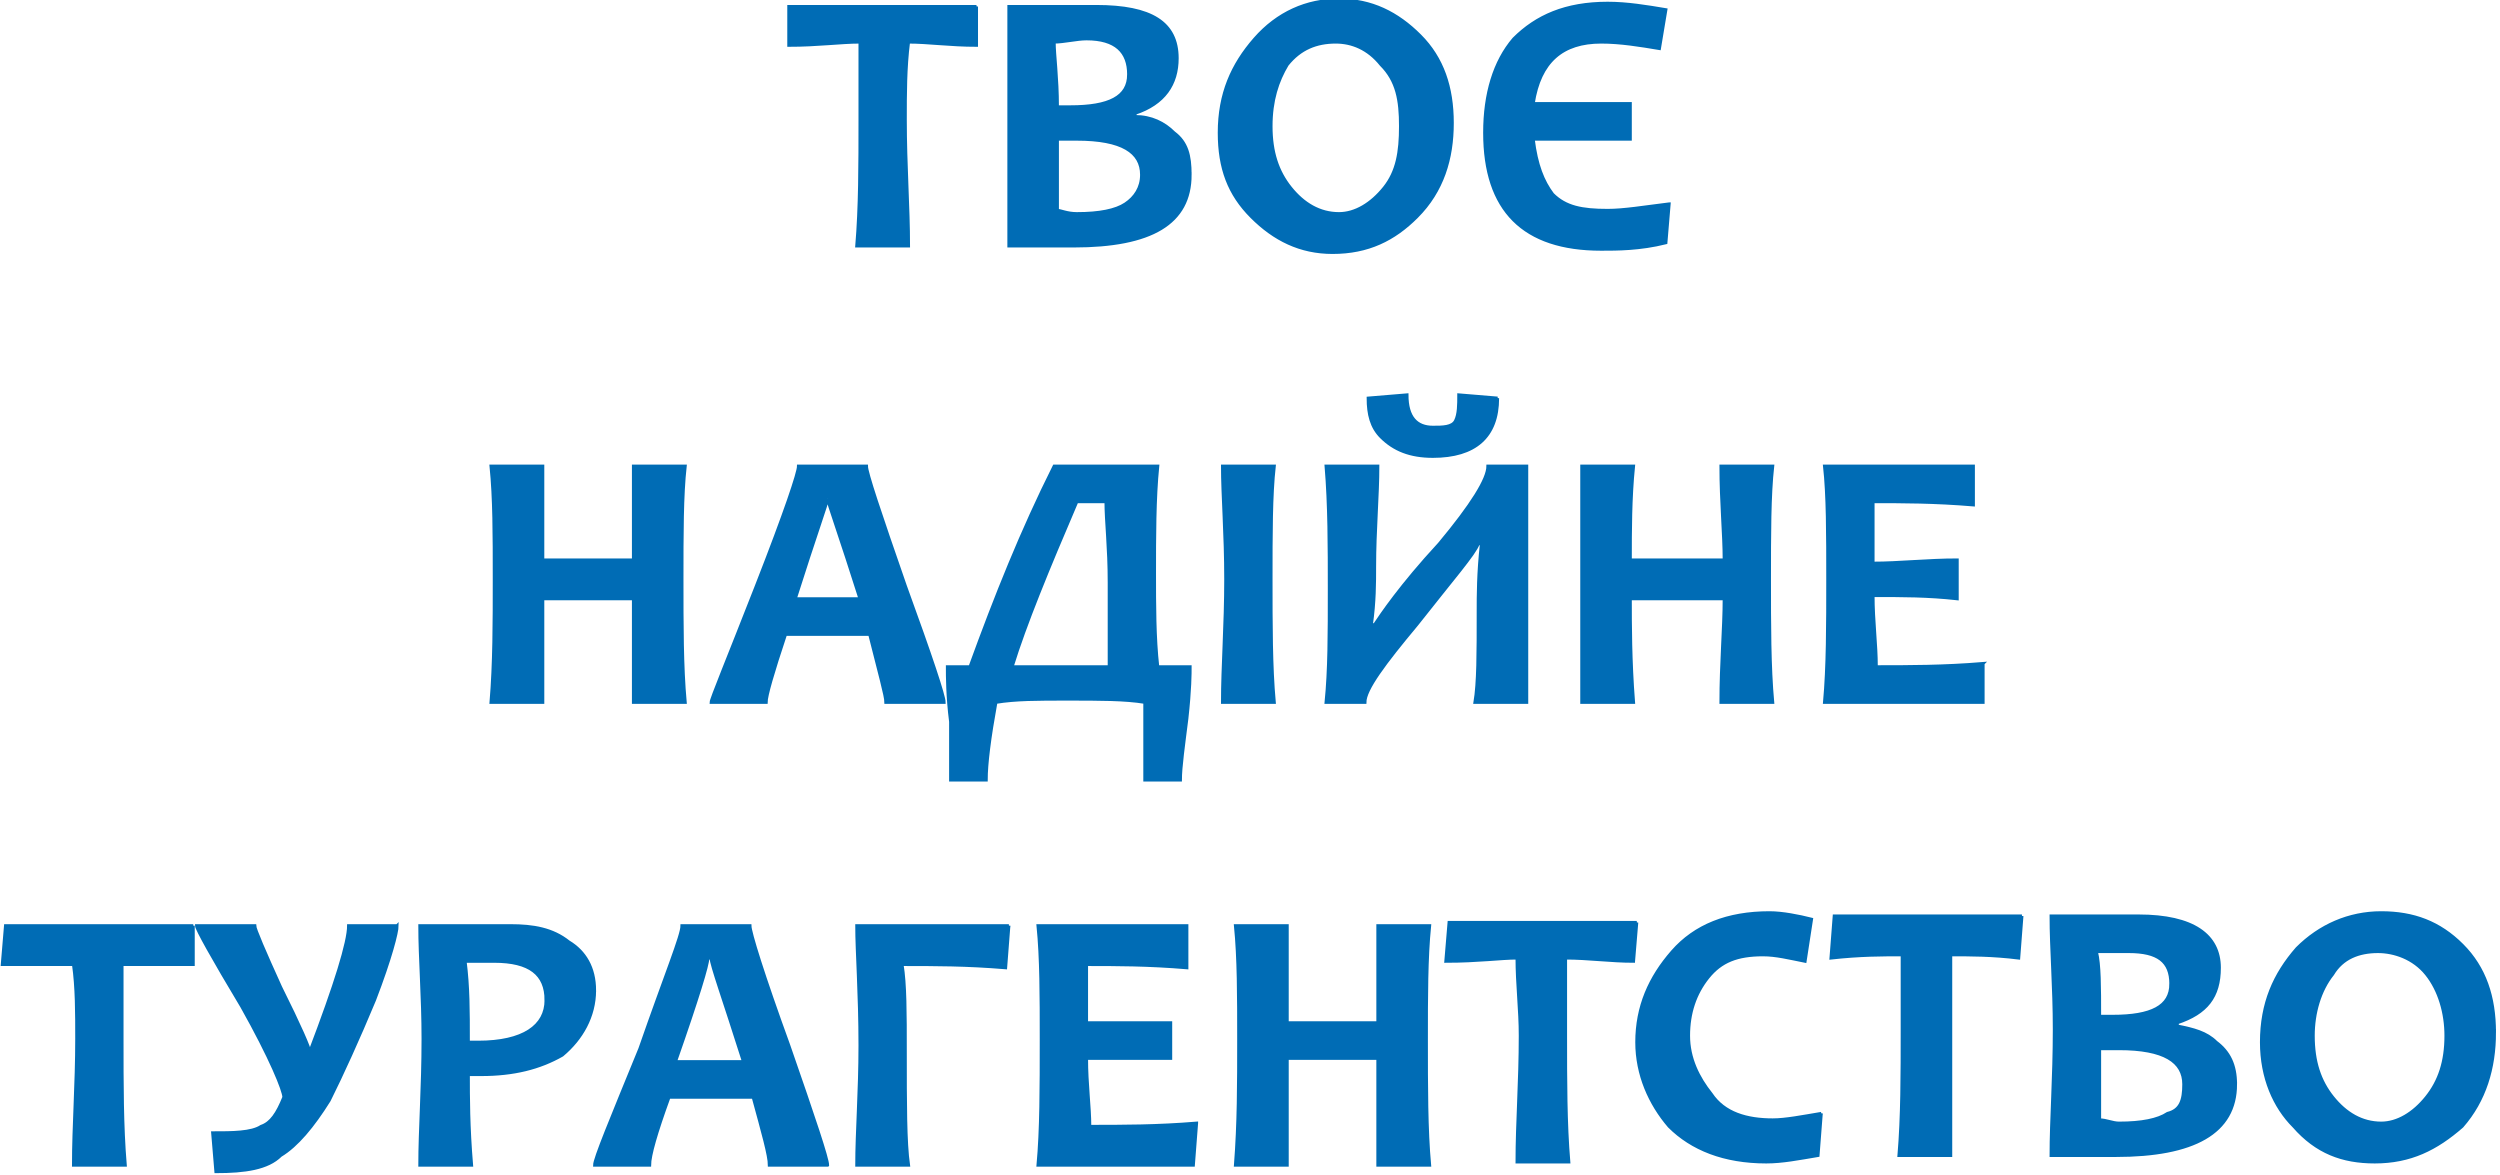 <?xml version="1.0" encoding="UTF-8"?>
<!DOCTYPE svg PUBLIC "-//W3C//DTD SVG 1.1//EN" "http://www.w3.org/Graphics/SVG/1.1/DTD/svg11.dtd">
<!-- Creator: CorelDRAW X7 -->
<svg xmlns="http://www.w3.org/2000/svg" xml:space="preserve" width="749px" height="352px" version="1.1" shape-rendering="geometricPrecision" text-rendering="geometricPrecision" image-rendering="optimizeQuality" fill-rule="evenodd" clip-rule="evenodd"
viewBox="0 0 771 363"
 xmlns:xlink="http://www.w3.org/1999/xlink">
 <g id="Слой_x0020_1">
  <path fill="#006CB5" fill-rule="nonzero" stroke="#006CB5" stroke-width="0.926" d="M301 2l0 12c-8,0 -15,-1 -21,-1 -1,8 -1,16 -1,24 0,14 1,27 1,39l-16 0c1,-12 1,-25 1,-39 0,-8 0,-16 0,-24 -6,0 -13,1 -22,1l0 -12 58 0 0 0zm66 52c0,15 -12,22 -36,22 -5,0 -11,0 -20,0 0,-11 0,-24 0,-39 0,-13 0,-25 0,-35l9 0c1,0 4,0 9,0 4,0 7,0 9,0 17,0 25,5 25,16 0,8 -4,14 -13,17l0 1c5,0 9,2 12,5 4,3 5,7 5,13zm-15 0c0,-7 -6,-11 -20,-11 -2,0 -4,0 -6,0 0,8 0,15 0,22 1,0 3,1 6,1 7,0 12,-1 15,-3 3,-2 5,-5 5,-9l0 0zm-4 -31c0,-7 -4,-11 -13,-11 -3,0 -7,1 -10,1 0,4 1,11 1,20 1,0 3,0 4,0 12,0 18,-3 18,-10zm100 15c0,11 -3,21 -11,29 -7,7 -15,11 -26,11 -10,0 -18,-4 -25,-11 -7,-7 -10,-15 -10,-26 0,-12 4,-21 11,-29 7,-8 16,-12 26,-12 10,0 18,4 25,11 7,7 10,16 10,27zm-16 1c0,-8 -1,-14 -6,-19 -4,-5 -9,-7 -14,-7 -6,0 -11,2 -15,7 -3,5 -5,11 -5,19 0,8 2,14 6,19 4,5 9,8 15,8 5,0 10,-3 14,-8 4,-5 5,-11 5,-19zm83 24l-1 12c-8,2 -15,2 -20,2 -24,0 -36,-12 -36,-36 0,-12 3,-22 9,-29 7,-7 16,-11 29,-11 6,0 12,1 18,2l-2 12c-6,-1 -12,-2 -18,-2 -12,0 -19,6 -21,19 9,0 19,0 30,0l0 11c-11,0 -21,0 -30,0 1,8 3,13 6,17 4,4 9,5 17,5 5,0 11,-1 19,-2zm-304 154l-16 0c0,-12 0,-23 0,-32l-28 0c0,8 0,19 0,32l-16 0c1,-12 1,-25 1,-38 0,-14 0,-25 -1,-35l16 0c0,10 0,20 0,29l28 0c0,-8 0,-18 0,-29l16 0c-1,9 -1,21 -1,35 0,14 0,27 1,38l0 0zm80 0l-18 0c0,-2 -2,-9 -5,-21l-26 0c-4,12 -6,19 -6,21l-17 0c0,-1 5,-13 14,-36 9,-23 13,-35 13,-37l21 0c0,2 4,14 12,37 8,22 12,34 12,36l0 0zm-26 -32c-6,-19 -10,-30 -10,-31l0 0c0,1 -4,12 -10,31l20 0zm102 21c0,2 0,7 -1,16 -1,8 -2,15 -2,19l-11 0c0,-5 0,-13 0,-24 -6,-1 -14,-1 -24,-1 -9,0 -16,0 -22,1 -2,11 -3,19 -3,24l-11 0c0,-4 0,-10 0,-18 -1,-8 -1,-14 -1,-17l7 0c8,-22 16,-42 26,-62l32 0c-1,10 -1,22 -1,33 0,10 0,20 1,29l10 0 0 0zm-25 0c0,-7 0,-16 0,-26 0,-11 -1,-19 -1,-25l-9 0c-9,21 -16,38 -20,51l30 0zm51 11l-16 0c0,-11 1,-24 1,-38 0,-14 -1,-26 -1,-35l16 0c-1,9 -1,21 -1,35 0,14 0,27 1,38zm78 0l-16 0c1,-6 1,-15 1,-28 0,-5 0,-12 1,-21l-1 0c-1,3 -8,11 -19,25 -10,12 -16,20 -16,24l-12 0c1,-10 1,-21 1,-35 0,-13 0,-26 -1,-38l16 0c0,9 -1,20 -1,31 0,5 0,11 -1,18l1 0c2,-3 8,-12 20,-25 10,-12 15,-20 15,-24l12 0c0,12 0,25 0,38 0,14 0,25 0,35l0 0zm-9 -94c0,12 -7,18 -20,18 -7,0 -12,-2 -16,-6 -3,-3 -4,-7 -4,-12l12 -1c0,7 3,10 8,10 3,0 6,0 7,-2 1,-2 1,-5 1,-8l12 1 0 0zm85 94l-16 0c0,-12 1,-23 1,-32l-29 0c0,8 0,19 1,32l-16 0c0,-12 0,-25 0,-38 0,-14 0,-25 0,-35l16 0c-1,10 -1,20 -1,29l29 0c0,-8 -1,-18 -1,-29l16 0c-1,9 -1,21 -1,35 0,14 0,27 1,38zm65 -12l0 12 -49 0c1,-11 1,-24 1,-38 0,-14 0,-26 -1,-35l46 0 0 12c-12,-1 -22,-1 -31,-1 0,5 0,12 0,19 8,0 17,-1 26,-1l0 12c-9,-1 -17,-1 -26,-1 0,8 1,15 1,22 10,0 21,0 33,-1l0 0z"/>
  <path fill="#006CB5" fill-rule="nonzero" stroke="#006CB5" stroke-width="0.926" d="M59 286l0 12c-8,0 -15,0 -22,0 0,7 0,15 0,23 0,14 0,27 1,39l-16 0c0,-12 1,-25 1,-39 0,-8 0,-16 -1,-23 -5,0 -12,0 -22,0l1 -12 58 0 0 0z"/>
  <path fill="#006CB5" fill-rule="nonzero" stroke="#006CB5" stroke-width="0.926" d="M505 285l-1 12c-7,0 -14,-1 -21,-1 0,8 0,16 0,24 0,14 0,27 1,39l-16 0c0,-12 1,-25 1,-39 0,-8 -1,-16 -1,-24 -5,0 -12,1 -22,1l1 -12 58 0 0 0z"/>
  <path fill="#006CB5" fill-rule="nonzero" stroke="#006CB5" stroke-width="0.926" d="M562 344l-1 13c-6,1 -11,2 -16,2 -13,0 -23,-4 -30,-11 -6,-7 -10,-16 -10,-26 0,-11 4,-20 11,-28 7,-8 17,-12 30,-12 4,0 9,1 13,2l-2 13c-5,-1 -9,-2 -13,-2 -8,0 -13,2 -17,7 -4,5 -6,11 -6,18 0,7 3,13 7,18 4,6 11,8 19,8 4,0 9,-1 15,-2l0 0zm62 -61l-1 13c-8,-1 -15,-1 -21,-1 0,7 0,15 0,23 0,14 0,27 0,39l-16 0c1,-12 1,-25 1,-39 0,-8 0,-16 0,-23 -6,0 -13,0 -22,1l1 -13 58 0 0 0zm66 52c0,15 -13,22 -37,22 -5,0 -11,0 -20,0 0,-11 1,-24 1,-39 0,-13 -1,-25 -1,-35l9 0c2,0 5,0 9,0 4,0 7,0 9,0 17,0 25,6 25,16 0,9 -4,14 -13,17l0 1c5,1 9,2 12,5 4,3 6,7 6,13zm-16 0c0,-7 -6,-11 -20,-11 -2,0 -4,0 -6,0 0,8 0,16 0,22 2,0 4,1 6,1 7,0 12,-1 15,-3 4,-1 5,-4 5,-9l0 0zm-4 -31c0,-7 -4,-10 -13,-10 -4,0 -7,0 -10,0 1,4 1,11 1,20 1,0 3,0 4,0 12,0 18,-3 18,-10zm100 15c0,11 -3,21 -10,29 -8,7 -16,11 -27,11 -10,0 -18,-3 -25,-11 -6,-6 -10,-15 -10,-26 0,-12 4,-21 11,-29 7,-7 16,-11 26,-11 10,0 18,3 25,10 7,7 10,16 10,27zm-15 1c0,-7 -2,-14 -6,-19 -4,-5 -10,-7 -15,-7 -6,0 -11,2 -14,7 -4,5 -6,12 -6,19 0,8 2,14 6,19 4,5 9,8 15,8 5,0 10,-3 14,-8 4,-5 6,-11 6,-19z"/>
  <path fill="#006CB5" fill-rule="nonzero" stroke="#006CB5" stroke-width="0.926" d="M122 286c0,2 -2,10 -7,23 -5,12 -10,23 -14,31 -5,8 -10,14 -15,17 -4,4 -11,5 -20,5l-1 -12c6,0 12,0 15,-2 3,-1 5,-4 7,-9 0,-2 -4,-12 -13,-28 -9,-15 -14,-24 -14,-25l18 0c0,1 3,8 8,19 6,12 9,19 9,20l0 0c8,-21 12,-34 12,-39l15 0 0 0zm61 20c0,8 -4,15 -10,20 -7,4 -15,6 -25,6 -2,0 -3,0 -4,0 0,7 0,16 1,28l-16 0c0,-11 1,-24 1,-39 0,-13 -1,-25 -1,-35l10 0c1,0 4,0 8,0 4,0 7,0 10,0 7,0 13,1 18,5 5,3 8,8 8,15l0 0zm-15 3c0,-8 -5,-12 -16,-12 -3,0 -6,0 -9,0 1,8 1,15 1,25 1,0 2,0 3,0 14,0 21,-5 21,-13zm87 51l-18 0c0,-3 -2,-10 -5,-21l-26 0c-4,11 -6,18 -6,21l-17 0c0,-2 5,-14 14,-36 8,-23 13,-35 13,-38l21 0c0,2 4,15 12,37 8,23 12,35 12,37zm-26 -32c-6,-19 -10,-30 -10,-32l-1 0c0,2 -3,12 -10,32l21 0zm82 -42l-1 13c-12,-1 -22,-1 -32,-1 1,6 1,15 1,27 0,16 0,28 1,35l-16 0c0,-10 1,-23 1,-37 0,-16 -1,-29 -1,-37l47 0zm58 61l-1 13 -48 0c1,-11 1,-24 1,-39 0,-13 0,-25 -1,-35l46 0 0 13c-12,-1 -22,-1 -31,-1 0,5 0,11 0,18 8,0 17,0 26,0l0 11c-9,0 -18,0 -26,0 0,8 1,15 1,21 10,0 21,0 33,-1l0 0zm72 13l-16 0c0,-13 0,-23 0,-33l-28 0c0,9 0,19 0,33l-16 0c1,-13 1,-25 1,-39 0,-13 0,-25 -1,-35l16 0c0,11 0,21 0,30l28 0c0,-8 0,-18 0,-30l16 0c-1,10 -1,22 -1,35 0,15 0,28 1,39l0 0z"/>
 </g>
</svg>
